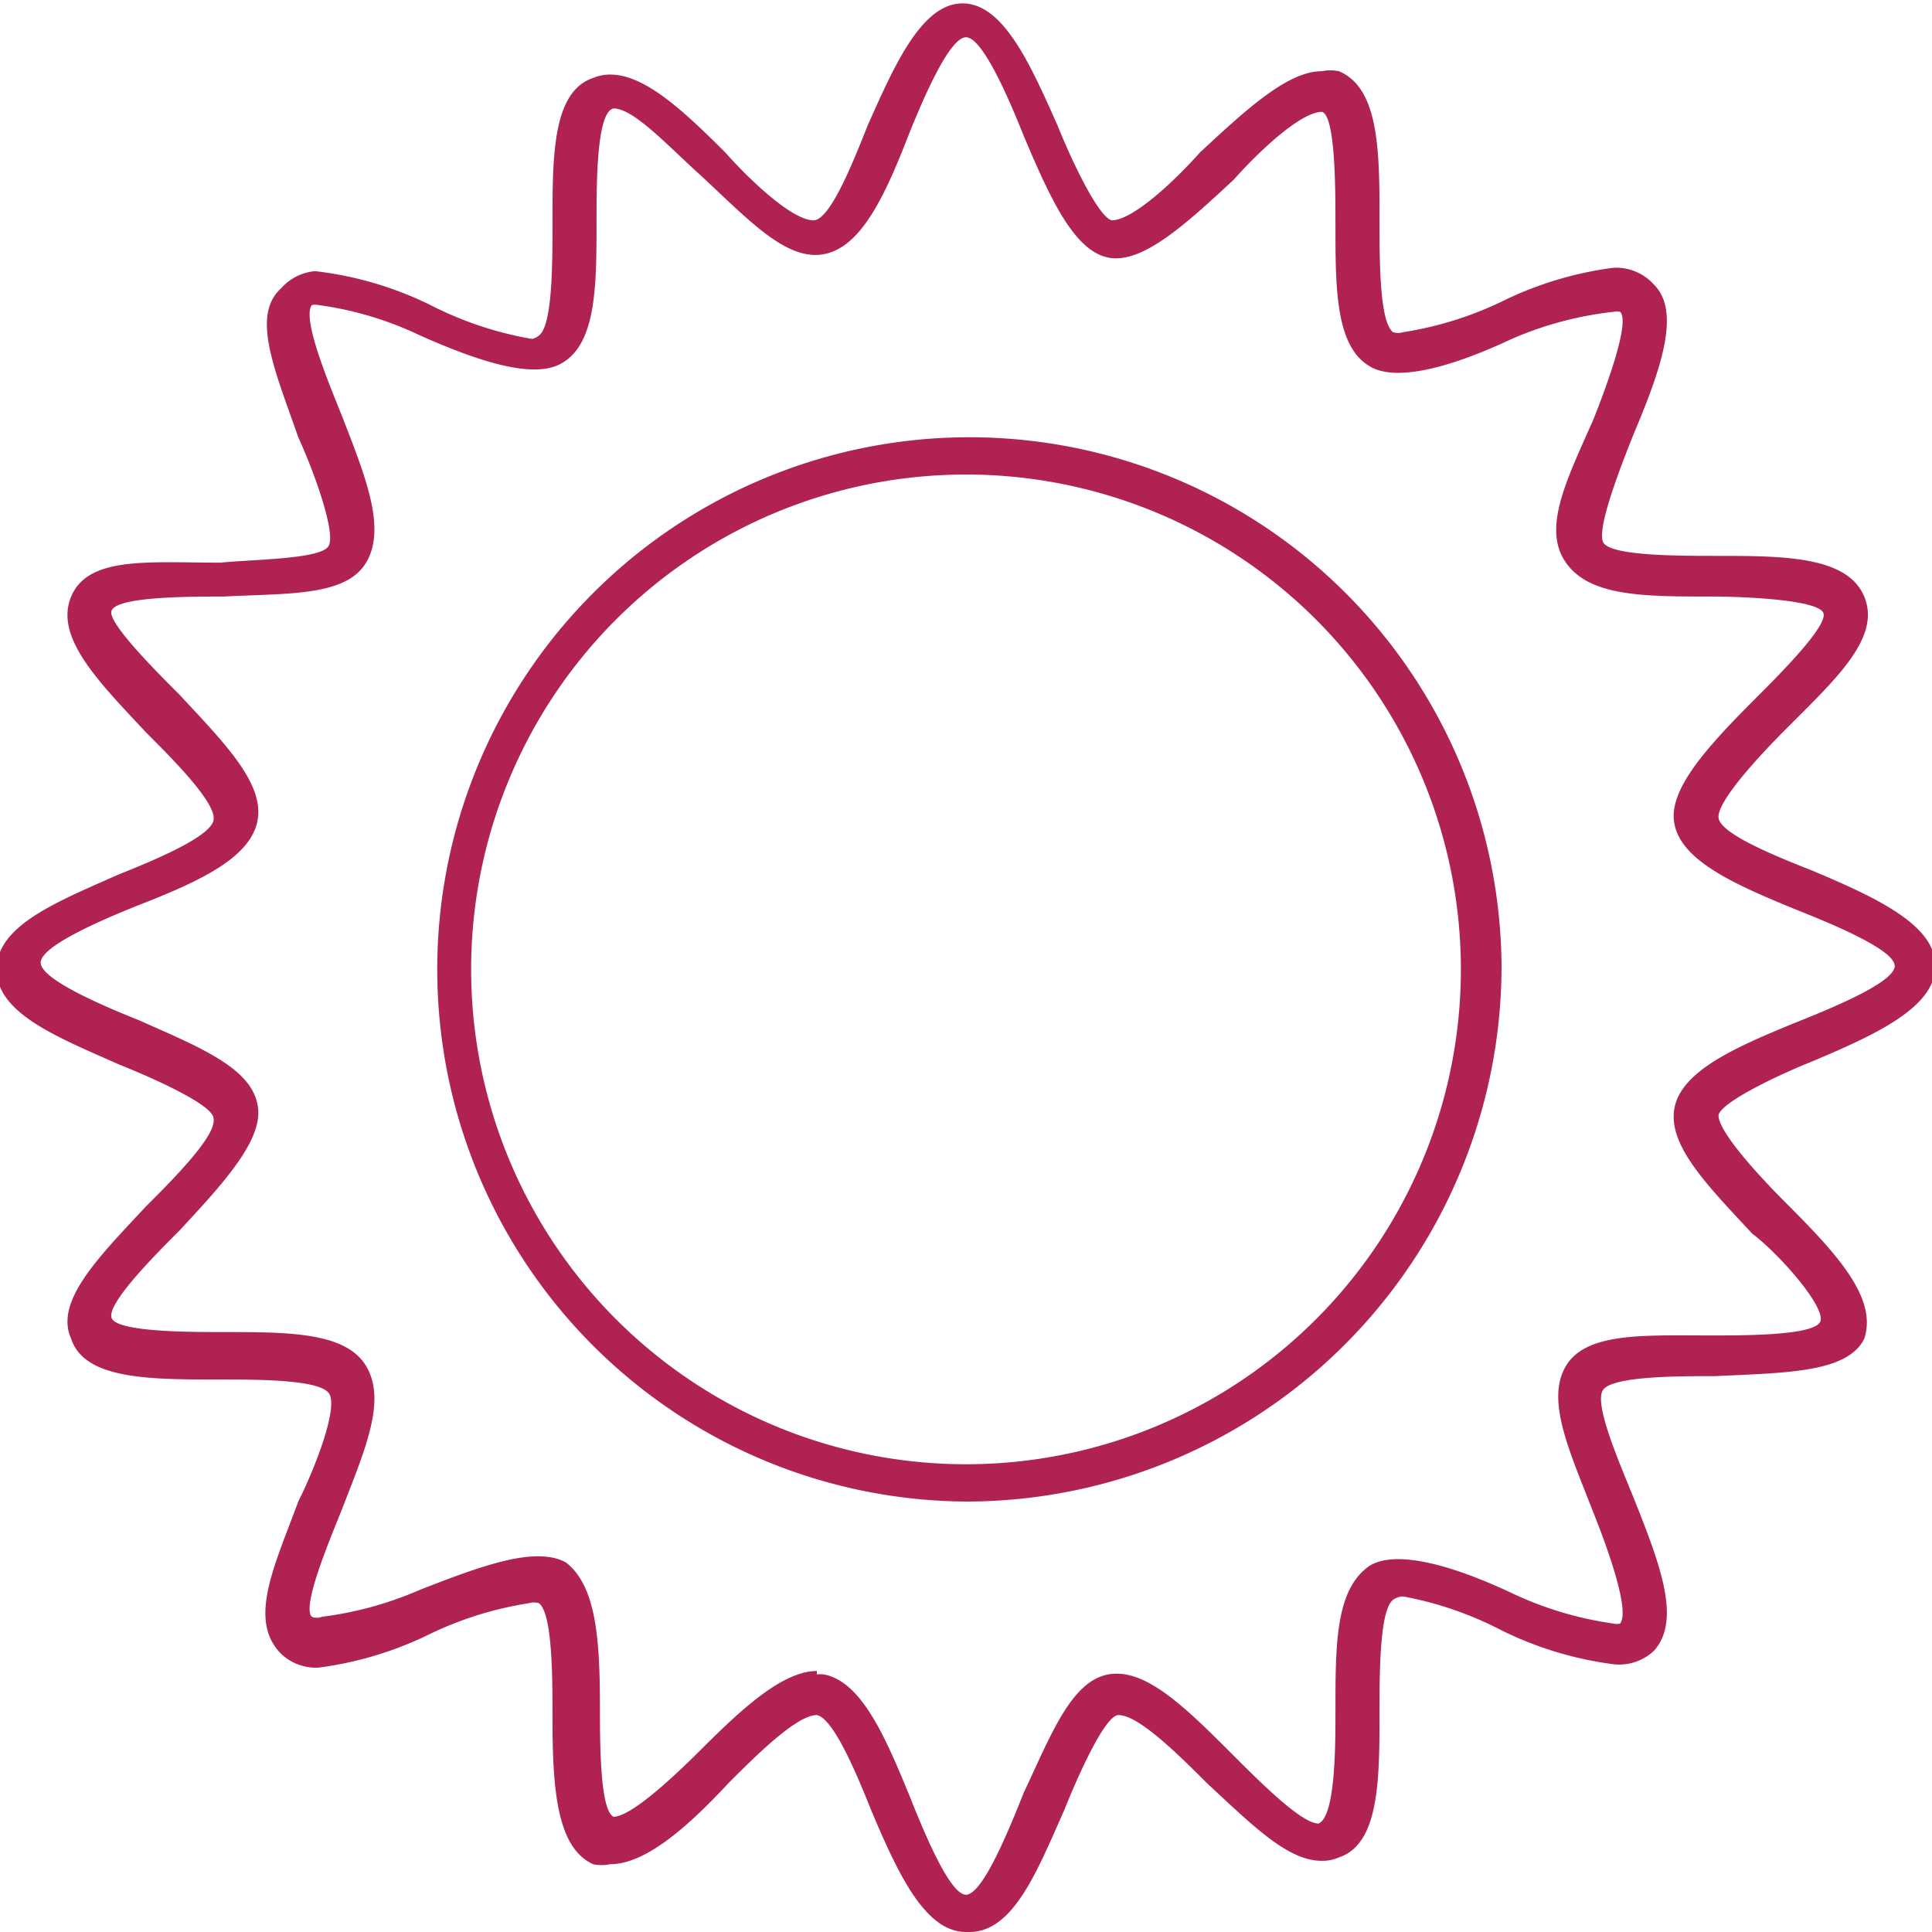 <svg xmlns="http://www.w3.org/2000/svg" viewBox="0 0 57 57">
  <defs/>
  <path fill="#b02154" fill-rule="evenodd" d="M28.5 44.3a15.7 15.7 0 1115.8-15.8 15.8 15.8 0 01-15.8 15.8zm0-30.3a14.6 14.6 0 1014.6 14.5A14.6 14.6 0 0028.5 14zm0 43c-1.2 0-2-1.7-2.8-3.6-.4-1-1.1-2.7-1.6-2.8-.6 0-1.8 1.2-2.6 2C20.2 54 19 55 18 55a1.2 1.2 0 01-.5 0c-1.1-.5-1.2-2.3-1.2-4.4 0-1.1 0-3-.4-3.3a.5.5 0 00-.3 0 10.4 10.4 0 00-2.9.9 10.5 10.5 0 01-3.3 1 1.5 1.5 0 01-1.1-.4c-1-1-.2-2.6.5-4.5.5-1 1.2-2.8.9-3.2s-2.1-.4-3.2-.4c-2.1 0-4 0-4.4-1.2-.5-1.1.8-2.4 2.2-3.9.8-.8 2.1-2.1 2-2.6 0-.4-1.8-1.2-2.8-1.6-1.8-.8-3.6-1.5-3.6-2.8s1.8-2 3.6-2.8c1-.4 2.7-1.1 2.8-1.6.1-.5-1.2-1.8-2-2.6-1.4-1.5-2.7-2.8-2.2-4s2.3-1 4.4-1c1-.1 3-.1 3.2-.5s-.4-2.1-.9-3.2c-.7-2-1.4-3.6-.5-4.4a1.5 1.5 0 011-.5 10.4 10.4 0 013.4 1 10.4 10.4 0 003 1 .5.5 0 00.2-.1c.4-.3.4-2.1.4-3.3 0-2 0-3.9 1.2-4.3a1.3 1.3 0 01.5-.1c1 0 2.1 1 3.4 2.3.8.9 2 2 2.6 2 .5 0 1.2-1.8 1.6-2.8.8-1.8 1.6-3.6 2.8-3.6s2 1.8 2.8 3.6c.4 1 1.2 2.7 1.6 2.8.6 0 1.8-1.1 2.6-2C36.8 3.2 38 2.1 39 2.1a1.3 1.3 0 01.5 0c1.2.5 1.2 2.4 1.2 4.4 0 1.2 0 3 .4 3.3a.5.5 0 00.3 0 10.4 10.4 0 002.9-.9 10.5 10.5 0 013.3-1 1.5 1.5 0 011.2.5c.8.8.2 2.5-.6 4.4-.4 1-1.1 2.8-.9 3.2s2.2.4 3.3.4c2 0 3.9 0 4.4 1.2s-.8 2.4-2.3 3.9c-.8.8-2 2.1-2 2.6s1.8 1.2 2.8 1.6c1.9.8 3.6 1.6 3.6 2.8s-1.7 2-3.6 2.8c-1 .4-2.7 1.2-2.8 1.6 0 .5 1.2 1.8 2 2.6 1.5 1.5 2.7 2.8 2.3 4-.5 1-2.3 1-4.4 1.1-1.1 0-3 0-3.3.4s.5 2.2.9 3.2c.8 2 1.4 3.6.6 4.5a1.5 1.5 0 01-1.2.4 10.5 10.5 0 01-3.3-1 10.4 10.4 0 00-2.9-1 .5.5 0 00-.3.1c-.4.3-.4 2.2-.4 3.3 0 2 0 3.9-1.2 4.3a1.2 1.2 0 01-.5.1c-1 0-2-1-3.4-2.3-.8-.8-2-2-2.6-2-.4 0-1.2 1.8-1.6 2.8-.8 1.8-1.5 3.6-2.8 3.6zm-4.4-7.6a1 1 0 01.2 0c1.1.2 1.8 1.8 2.5 3.5.4 1 1.2 3 1.7 3s1.3-2 1.7-3c.8-1.7 1.4-3.3 2.5-3.5s2.3 1 3.7 2.4c.8.8 2 2 2.5 2 .5-.2.5-2.3.5-3.3 0-2 0-3.6 1-4.3.8-.5 2.5 0 4.2.8a10.4 10.4 0 003 .9.4.4 0 00.2 0c.3-.4-.4-2.3-.8-3.3-.7-1.8-1.4-3.3-.8-4.3s2.3-.9 4.3-.9c1 0 3 0 3.2-.4s-1.2-2-2-2.6c-1.3-1.4-2.5-2.6-2.3-3.7.2-1.1 1.8-1.8 3.5-2.5 1-.4 3-1.2 3-1.7s-2-1.3-3-1.7c-1.7-.7-3.3-1.4-3.5-2.5-.2-1 1-2.3 2.4-3.7.7-.7 2.1-2.1 2-2.5s-2.3-.5-3.3-.5c-2 0-3.6 0-4.3-1s0-2.4.8-4.2c.4-1 1.1-2.9.8-3.2a.6.6 0 00-.2 0 10.4 10.4 0 00-3 .8c-1.7.8-3.4 1.3-4.2.8-1-.6-1-2.3-1-4.2 0-1 0-3.2-.4-3.3-.6 0-1.8 1.1-2.6 2-1.4 1.3-2.7 2.5-3.7 2.3S31 5.9 30.2 4c-.4-1-1.2-2.9-1.7-2.9s-1.3 1.9-1.7 2.9c-.7 1.8-1.4 3.3-2.5 3.5s-2.2-1-3.6-2.3c-1-.9-2-2-2.6-2-.5.1-.5 2.2-.5 3.3 0 1.9 0 3.6-1 4.2-.8.5-2.4 0-4.2-.8a10.1 10.1 0 00-3-.9.5.5 0 00-.2 0c-.3.4.5 2.3.9 3.3.7 1.8 1.3 3.3.7 4.3s-2.3.9-4.2 1c-1 0-3.1 0-3.3.4-.2.3 1.3 1.8 2 2.5 1.3 1.4 2.5 2.6 2.3 3.7-.2 1.1-1.7 1.8-3.5 2.5-1 .4-2.9 1.2-2.9 1.7s1.9 1.3 2.9 1.7c1.8.8 3.3 1.4 3.5 2.5.2 1-1 2.3-2.3 3.7-.7.7-2.2 2.2-2 2.6.2.4 2.3.4 3.3.4 1.9 0 3.6 0 4.2 1s0 2.4-.7 4.2c-.4 1-1.2 2.9-.9 3.2a.4.4 0 00.3 0 10.5 10.5 0 002.9-.8c1.8-.7 3.4-1.3 4.3-.8.9.7 1 2.3 1 4.3 0 1 0 3 .4 3.2.5 0 1.7-1.1 2.6-2 1.2-1.2 2.4-2.3 3.4-2.3z"/>
</svg>
